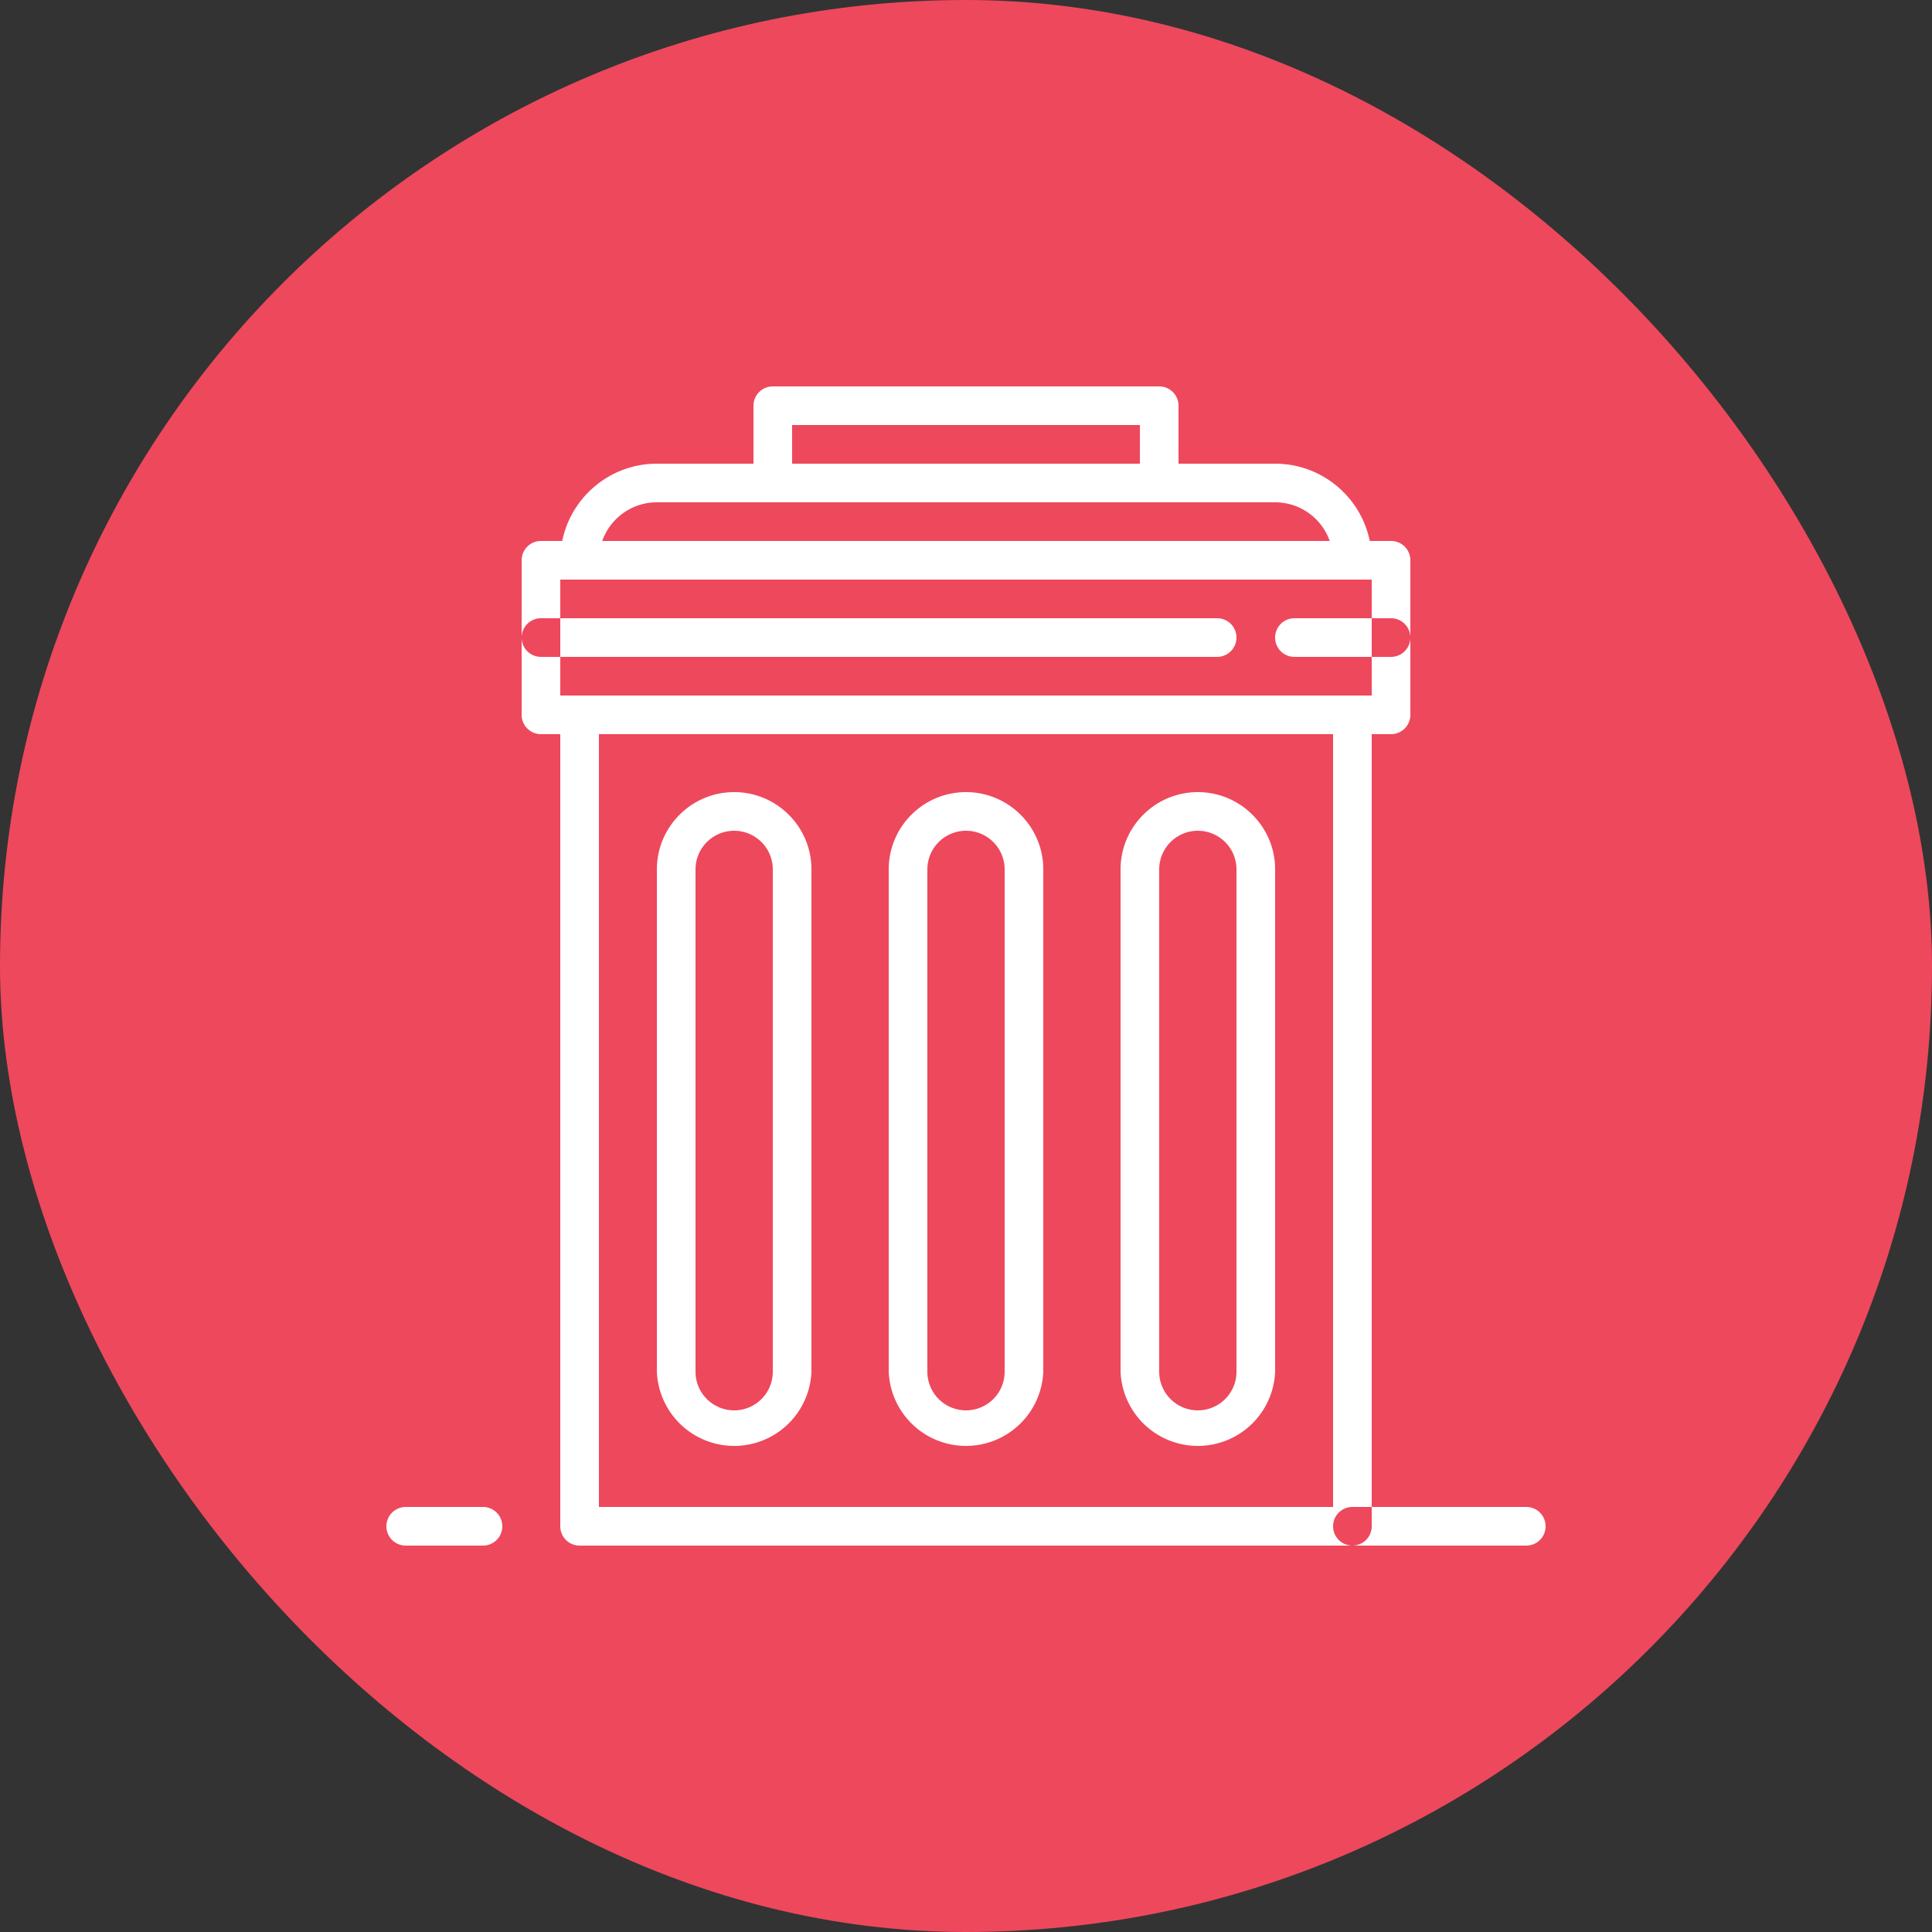 <svg xmlns="http://www.w3.org/2000/svg" width="30" height="30" viewBox="0 0 30 30">
    <rect x="0" y="0" width="30" height="30" fill="#333333" stroke="none"/>
    <g fill="none" fill-rule="evenodd">
        <rect width="30" height="30" fill="#EE485D" rx="15"/>
        <path fill="#FFF" fill-rule="nonzero" d="M21 10.8H9a.3.3 0 0 0-.3.3v12.6a.3.3 0 0 0 .3.3h12a.3.3 0 0 0 .3-.3V11.1a.3.3 0 0 0-.3-.3zm-.3 12.6H9.3v-12h11.4v12zm.9-15H8.4a.3.3 0 0 0-.3.3v2.4a.3.3 0 0 0 .3.3h13.2a.3.3 0 0 0 .3-.3V8.7a.3.3 0 0 0-.3-.3zm-.3 2.4H8.7V9h12.6v1.8zm-1.5-3.6h-9.6c-.827 0-1.5.673-1.5 1.5A.3.3 0 0 0 9 9h12a.3.3 0 0 0 .3-.3c0-.827-.673-1.5-1.5-1.5zM9.351 8.4c.124-.35.458-.6.849-.6h9.6c.391 0 .725.25.848.6H9.351zM18 6h-6a.3.3 0 0 0-.3.3v1.2a.3.3 0 0 0 .3.3h6a.3.3 0 0 0 .3-.3V6.3A.3.3 0 0 0 18 6zm-.3 1.2h-5.4v-.6h5.4v.6zm-6.3 5.1c-.662 0-1.2.538-1.2 1.2v7.8a1.201 1.201 0 0 0 2.4 0v-7.8c0-.662-.538-1.2-1.2-1.2zm.6 9a.6.6 0 0 1-1.2 0v-7.8a.6.6 0 0 1 1.2 0v7.8zm6.6-9c-.662 0-1.2.538-1.2 1.2v7.8a1.201 1.201 0 0 0 2.4 0v-7.8c0-.662-.538-1.2-1.2-1.2zm.6 9a.6.6 0 0 1-1.2 0v-7.8a.6.6 0 0 1 1.2 0v7.8zm-4.2-9c-.662 0-1.2.538-1.2 1.2v7.8a1.201 1.201 0 0 0 2.4 0v-7.8c0-.662-.538-1.2-1.2-1.2zm.6 9a.6.6 0 0 1-1.2 0v-7.8a.6.6 0 0 1 1.2 0v7.8zm3.3-11.7a.3.3 0 1 1 0 .6H8.4a.3.3 0 1 1 0-.6h10.5zm2.7 0a.3.3 0 1 1 0 .6h-1.5a.3.3 0 1 1 0-.6h1.5zM7.5 23.4a.3.3 0 1 1 0 .6H6.3a.3.3 0 1 1 0-.6h1.2zm16.2 0a.3.3 0 1 1 0 .6H21a.3.3 0 1 1 0-.6h2.7z"/>
    </g>
</svg>
